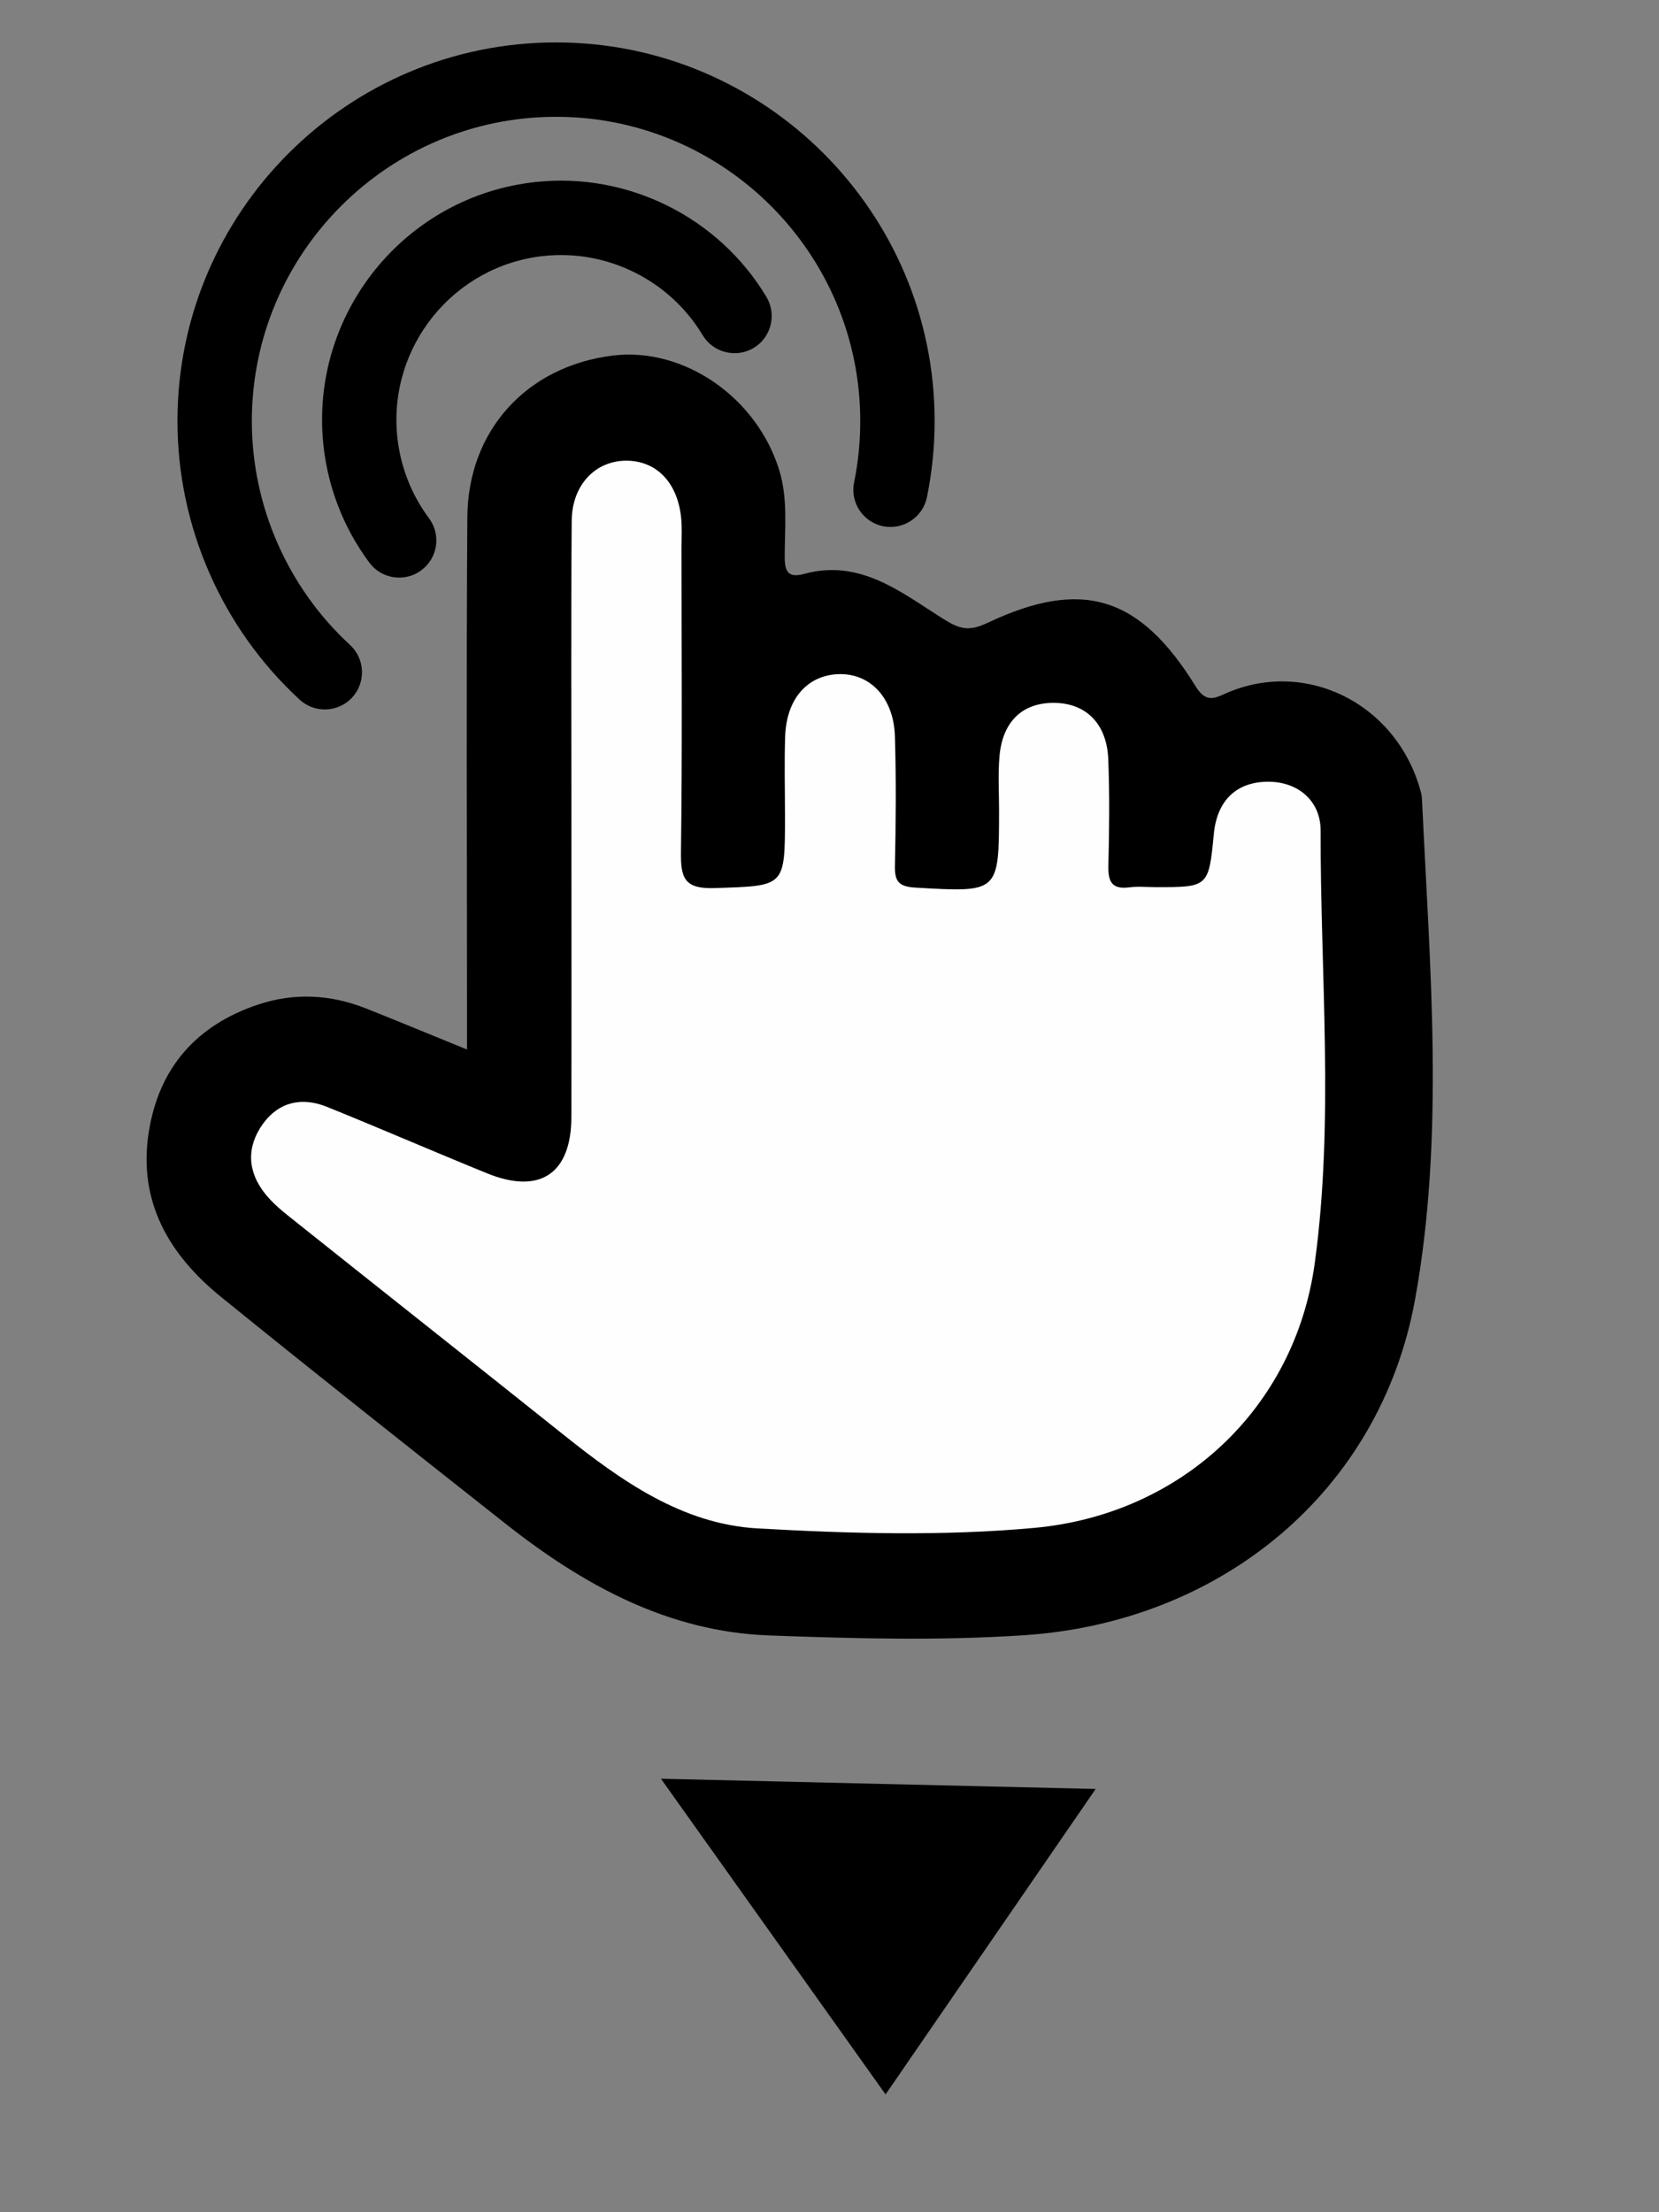 <?xml version="1.0" encoding="utf-8"?>
<!-- Generator: Adobe Illustrator 16.0.0, SVG Export Plug-In . SVG Version: 6.00 Build 0)  -->
<!DOCTYPE svg PUBLIC "-//W3C//DTD SVG 1.1//EN" "http://www.w3.org/Graphics/SVG/1.1/DTD/svg11.dtd">
<svg version="1.1" id="圖層_1" xmlns="http://www.w3.org/2000/svg" xmlns:xlink="http://www.w3.org/1999/xlink" x="0px" y="0px"
	 width="30px" height="40px" viewBox="0 0 30 40" enable-background="new 0 0 30 40" xml:space="preserve">
<rect x="0" y="0" width="30" height="40" fill="#808080" stroke="none"/>
<g>
	<g>
		<path fill-rule="evenodd" clip-rule="evenodd" d="M8.445,18.977c0-0.345,0-0.593,0-0.839c0-2.93-0.014-5.858,0.006-8.786
			c0.011-1.573,1.078-2.729,2.623-2.922c1.289-0.162,2.617,0.755,3.02,2.081c0.156,0.515,0.096,1.044,0.096,1.566
			c0,0.279,0.08,0.374,0.355,0.299c1.005-0.275,1.749,0.333,2.502,0.808c0.309,0.194,0.471,0.239,0.813,0.077
			c1.709-0.808,2.75-0.486,3.761,1.149c0.173,0.28,0.315,0.232,0.526,0.136c1.462-0.658,3.131,0.183,3.55,1.788
			c0.012,0.044,0.016,0.091,0.018,0.136c0.14,3.013,0.413,6.055-0.126,9.025c-0.633,3.484-3.518,5.842-7.082,6.073
			c-1.526,0.101-3.066,0.06-4.597,0.003c-1.83-0.066-3.364-0.912-4.768-2.02c-1.721-1.358-3.441-2.719-5.144-4.1
			c-0.937-0.76-1.506-1.718-1.308-2.98c0.184-1.169,0.866-1.936,1.98-2.308c0.649-0.216,1.305-0.183,1.943,0.069
			C7.198,18.464,7.78,18.706,8.445,18.977z"/>
		<path fill-rule="evenodd" clip-rule="evenodd" fill="#FEFEFE" d="M10.333,14.914c0-1.832-0.009-3.663,0.005-5.493
			c0.005-0.655,0.43-1.091,0.988-1.091c0.541,0,0.923,0.39,0.99,1.023c0.02,0.181,0.008,0.366,0.008,0.55
			c0,1.831,0.015,3.662-0.01,5.493c-0.006,0.472,0.052,0.682,0.613,0.662c1.268-0.044,1.268-0.007,1.268-1.299
			c0-0.481-0.013-0.962,0.003-1.442c0.022-0.674,0.396-1.104,0.957-1.127c0.577-0.024,1.009,0.426,1.028,1.13
			c0.023,0.776,0.017,1.556,0,2.334c-0.006,0.288,0.071,0.379,0.377,0.396c1.506,0.086,1.505,0.098,1.506-1.403
			c0-0.32-0.02-0.642,0.007-0.961c0.051-0.64,0.419-0.987,1.001-0.977c0.568,0.009,0.941,0.379,0.967,1.018
			c0.025,0.639,0.018,1.282,0.002,1.922c-0.007,0.283,0.055,0.437,0.375,0.396c0.157-0.021,0.319-0.004,0.48-0.004
			c0.953,0.001,0.959,0.001,1.052-0.964c0.058-0.598,0.403-0.938,0.974-0.942c0.541-0.005,0.957,0.34,0.957,0.882
			c-0.006,2.606,0.247,5.229-0.105,7.814c-0.357,2.637-2.418,4.551-5.068,4.795c-1.658,0.152-3.343,0.104-5.008,0.01
			c-1.368-0.078-2.473-0.865-3.52-1.702c-1.643-1.312-3.292-2.614-4.936-3.925c-0.16-0.127-0.32-0.263-0.448-0.422
			c-0.324-0.404-0.342-0.848-0.042-1.266c0.291-0.402,0.709-0.489,1.16-0.307c0.97,0.392,1.929,0.809,2.898,1.203
			c0.95,0.385,1.517,0.006,1.52-1.016C10.336,18.438,10.333,16.675,10.333,14.914z"/>
	</g>
	<g>
		<path d="M5.873,12.828c-0.163,0-0.326-0.059-0.455-0.178c-1.404-1.293-2.209-3.129-2.209-5.037c0-3.775,3.071-6.846,6.846-6.846
			s6.846,3.071,6.846,6.846c0,0.464-0.047,0.927-0.139,1.378c-0.075,0.364-0.431,0.596-0.794,0.524
			c-0.363-0.075-0.598-0.43-0.523-0.793c0.074-0.363,0.111-0.736,0.111-1.109c0-3.033-2.468-5.501-5.501-5.501
			S4.554,4.581,4.554,7.614c0,1.533,0.647,3.008,1.775,4.047c0.273,0.252,0.291,0.677,0.039,0.951
			C6.235,12.755,6.055,12.828,5.873,12.828z"/>
	</g>
	<g>
		<path d="M7.289,10.44c-0.229,0.024-0.463-0.069-0.61-0.267c-0.462-0.62-0.75-1.356-0.831-2.129
			c-0.25-2.372,1.476-4.504,3.847-4.754c1.667-0.176,3.301,0.64,4.164,2.078c0.191,0.318,0.088,0.731-0.23,0.923
			c-0.319,0.19-0.732,0.087-0.923-0.231c-0.595-0.991-1.721-1.553-2.87-1.432C8.202,4.8,7.013,6.27,7.185,7.904
			C7.241,8.436,7.439,8.943,7.757,9.37c0.222,0.297,0.161,0.719-0.137,0.94C7.52,10.386,7.405,10.428,7.289,10.44z"/>
	</g>
	<polygon points="16.014,37.87 11.952,32.162 19.813,32.347 	"/>
</g>
</svg>

